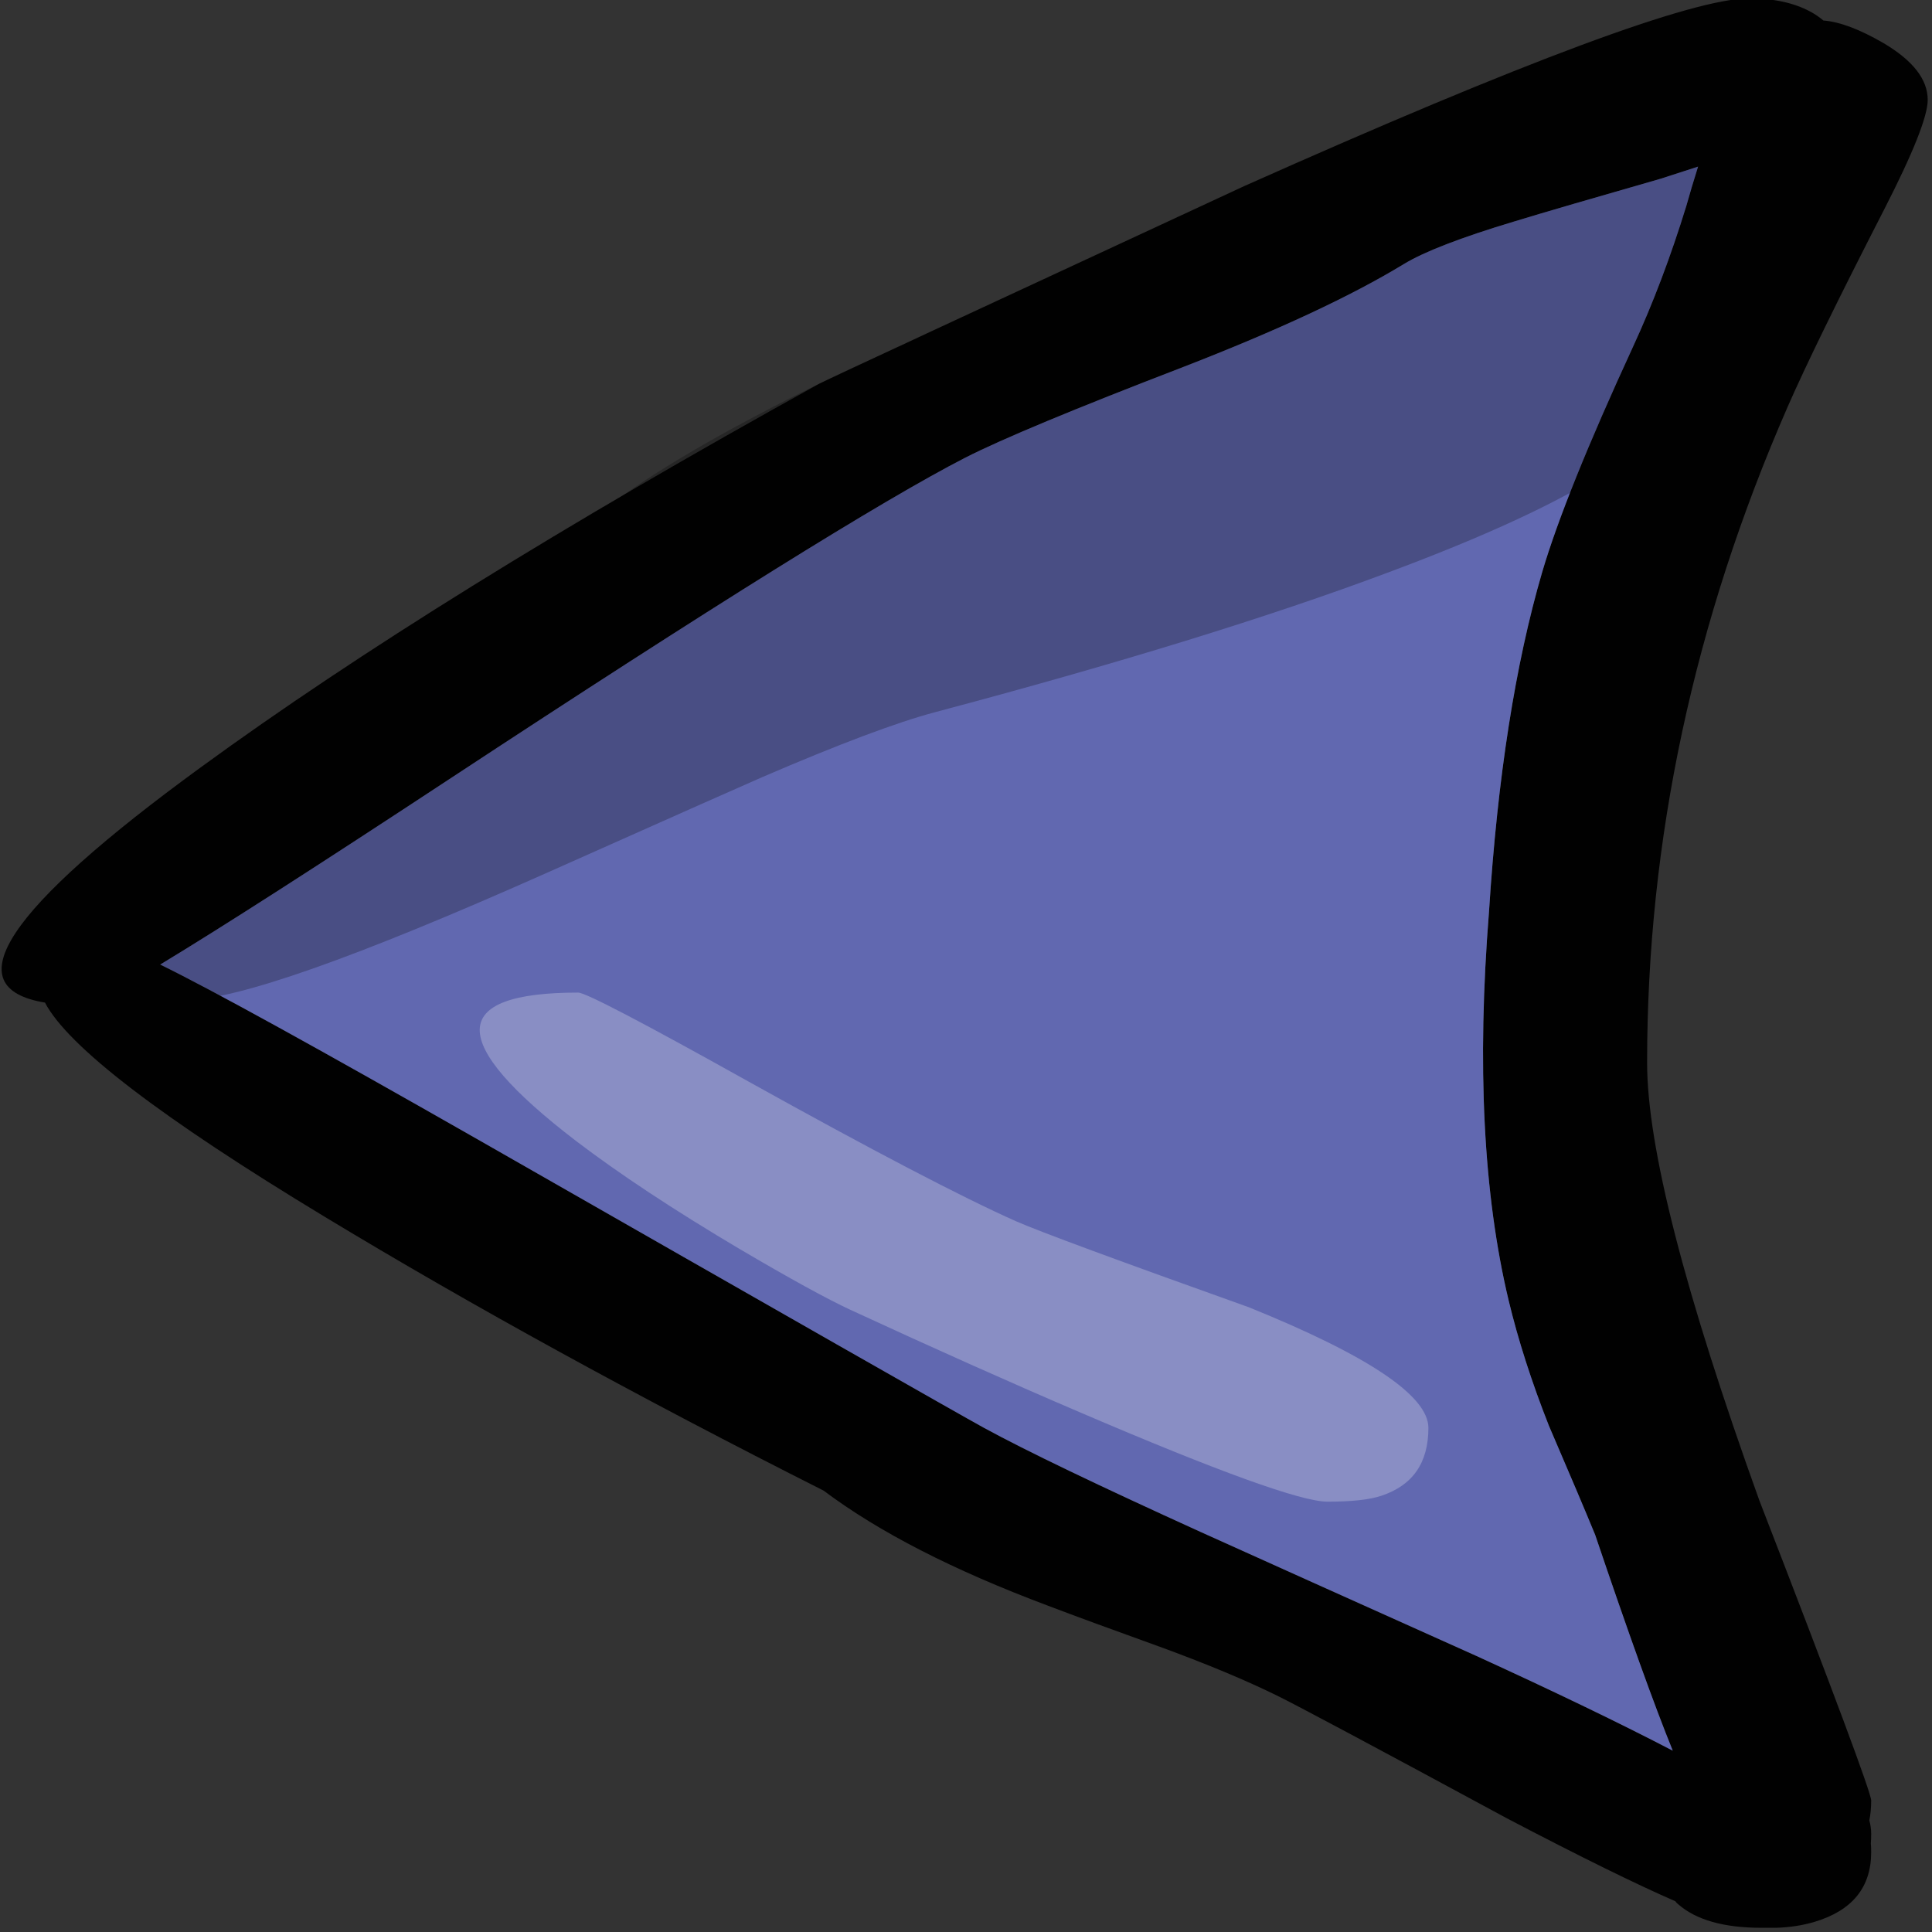 <?xml version="1.0" encoding="utf-8"?>
<!-- Generator: Adobe Illustrator 15.0.0, SVG Export Plug-In . SVG Version: 6.00 Build 0)  -->
<!DOCTYPE svg PUBLIC "-//W3C//DTD SVG 1.1//EN" "http://www.w3.org/Graphics/SVG/1.1/DTD/svg11.dtd">
<svg version="1.1" id="Layer_1" xmlns="http://www.w3.org/2000/svg" xmlns:xlink="http://www.w3.org/1999/xlink" x="0px" y="0px"
	 width="50px" height="50px" viewBox="0 0 50 50" enable-background="new 0 0 50 50" xml:space="preserve">
<rect x="0" y="0" width="50" height="50" fill="#333333" stroke="none"/>
<path fill-rule="evenodd" clip-rule="evenodd" fill="#010101" d="M24.981,11.845c-2.144,1.101-6.578,3.863-13.302,8.286
	c-3.444,2.267-5.955,3.877-7.533,4.832c1.351,0.662,4.096,2.174,8.234,4.535c7.998,4.57,12.36,7.056,13.087,7.456
	c1.085,0.593,2.954,1.489,5.604,2.693c1.508,0.681,3.885,1.75,7.133,3.207c2.06,0.942,3.755,1.76,5.086,2.454
	c-0.474-1.165-1.143-3.026-2.008-5.585c-0.259-0.631-0.658-1.572-1.198-2.826c-0.447-1.133-0.794-2.212-1.04-3.236
	c-0.657-2.743-0.826-6.101-0.509-10.072c0.221-3.476,0.68-6.403,1.376-8.783c0.401-1.363,1.185-3.304,2.347-5.824
	c0.521-1.127,0.981-2.347,1.384-3.655c0.086-0.306,0.186-0.644,0.303-1.014c-0.312,0.103-0.638,0.207-0.974,0.315
	c-1.734,0.497-2.999,0.865-3.792,1.107c-1.378,0.414-2.325,0.781-2.846,1.098c-1.357,0.827-3.261,1.715-5.71,2.665
	C27.798,10.584,25.917,11.367,24.981,11.845z M32.194,4.819c7.262-3.241,11.622-4.861,13.077-4.861c0.622,0,1.146,0.112,1.568,0.336
	c0.13,0.069,0.245,0.148,0.351,0.237c0.423,0.032,0.939,0.228,1.549,0.581c0.769,0.453,1.15,0.943,1.15,1.472
	c0,0.427-0.377,1.374-1.131,2.845c-1.188,2.317-2.02,4.017-2.493,5.098c-2.425,5.544-3.638,11.203-3.638,16.976
	c0,2.178,0.97,5.954,2.906,11.332c1.93,4.984,2.893,7.571,2.893,7.762c0,0.186-0.016,0.356-0.048,0.516
	c0.032,0.114,0.048,0.229,0.048,0.344c0,0.089-0.002,0.172-0.009,0.248c0.007,0.076,0.009,0.153,0.009,0.229
	c0,0.91-0.489,1.512-1.471,1.805c-0.299,0.089-0.627,0.14-0.983,0.152h-0.389c-0.97,0-1.688-0.203-2.154-0.611
	c-0.033-0.025-0.056-0.051-0.069-0.075c-0.999-0.434-2.455-1.149-4.365-2.149c-3.482-1.883-5.468-2.942-5.954-3.178
	c-0.792-0.389-1.767-0.797-2.924-1.223c-1.325-0.478-2.322-0.843-2.991-1.098c-2.45-0.917-4.386-1.909-5.809-2.979
	c-4.794-2.418-9.102-4.782-12.922-7.093c-4.223-2.553-6.633-4.398-7.231-5.538c-2.352-0.388-1.006-2.418,4.035-6.091
	c4.054-2.959,9.384-6.265,15.992-9.92C21.431,9.814,25.099,8.108,32.194,4.819z"/>
<path fill-rule="evenodd" clip-rule="evenodd" fill="#6168B0" d="M24.981,11.845c0.936-0.478,2.816-1.261,5.643-2.348
	c2.449-0.95,4.353-1.838,5.71-2.665c0.521-0.316,1.468-0.684,2.846-1.098c0.793-0.242,2.058-0.61,3.792-1.107
	c0.336-0.108,0.662-0.213,0.974-0.315c-0.117,0.37-0.217,0.708-0.303,1.014c-0.402,1.309-0.863,2.528-1.384,3.655
	c-1.162,2.521-1.945,4.461-2.347,5.824c-0.696,2.38-1.155,5.308-1.376,8.783c-0.317,3.972-0.148,7.329,0.509,10.072
	c0.246,1.024,0.593,2.104,1.04,3.236c0.54,1.254,0.939,2.195,1.198,2.826c0.865,2.559,1.534,4.42,2.008,5.585
	c-1.331-0.694-3.026-1.512-5.086-2.454c-3.248-1.457-5.625-2.526-7.133-3.207c-2.65-1.204-4.519-2.101-5.604-2.693
	c-0.728-0.4-5.09-2.886-13.087-7.456c-4.139-2.36-6.883-3.873-8.234-4.535c1.579-0.954,4.089-2.565,7.533-4.832
	C18.404,15.708,22.837,12.945,24.981,11.845z"/>
<path fill-rule="evenodd" clip-rule="evenodd" fill="#FFFFFF" fill-opacity="0.251" d="M19.125,32.314
	c-1.696-1.006-3.102-1.936-4.22-2.788c-3.339-2.559-3.32-3.838,0.059-3.838c0.189,0,1.657,0.767,4.405,2.301
	c3.215,1.788,5.525,2.994,6.928,3.618c0.611,0.268,2.618,1.009,6.021,2.224c3.101,1.254,4.649,2.296,4.649,3.122
	c0,0.904-0.405,1.489-1.218,1.757c-0.299,0.102-0.765,0.153-1.395,0.153c-0.675,0-2.81-0.771-6.402-2.311
	c-1.773-0.758-3.754-1.643-5.944-2.654C21.405,33.618,20.443,33.091,19.125,32.314z"/>
<path fill-rule="evenodd" clip-rule="evenodd" fill="#010101" fill-opacity="0.251" d="M31.608,5.592
	c0.818-0.415,2.01-1.032,3.576-1.853c2.787-1.406,5.142-2.109,7.065-2.109c0.863,0,1.476,0.111,1.831,0.334
	c0.715,0.445,1.072,1.384,1.072,2.816c0,0.904-0.292,1.778-0.876,2.625c-0.585,0.853-0.878,1.729-0.878,2.625
	c0,1.337-2.498,2.934-7.494,4.793c-3.04,1.139-6.94,2.343-11.704,3.608c-0.987,0.262-2.478,0.822-4.473,1.681
	c-0.24,0.102-2.118,0.936-5.632,2.502c-4.892,2.176-7.981,3.264-9.268,3.264c-0.799,0-1.407-0.19-1.822-0.572
	c-0.396-0.363-0.54-0.812-0.429-1.346c0.117-0.554,0.487-1.073,1.111-1.558c0.702-0.533,1.627-0.935,2.778-1.202
	c0.896-0.317,2.088-0.82,3.576-1.507c0.832-0.39,2.026-0.952,3.585-1.691c-0.097-0.196-0.188-0.42-0.272-0.669
	c-0.11-0.329-0.166-0.6-0.166-0.811c0-1.526,1.926-3.342,5.779-5.44c2.768-1.51,5.682-2.782,8.741-3.82
	C28.86,6.866,30.158,6.31,31.608,5.592z"/>
</svg>
